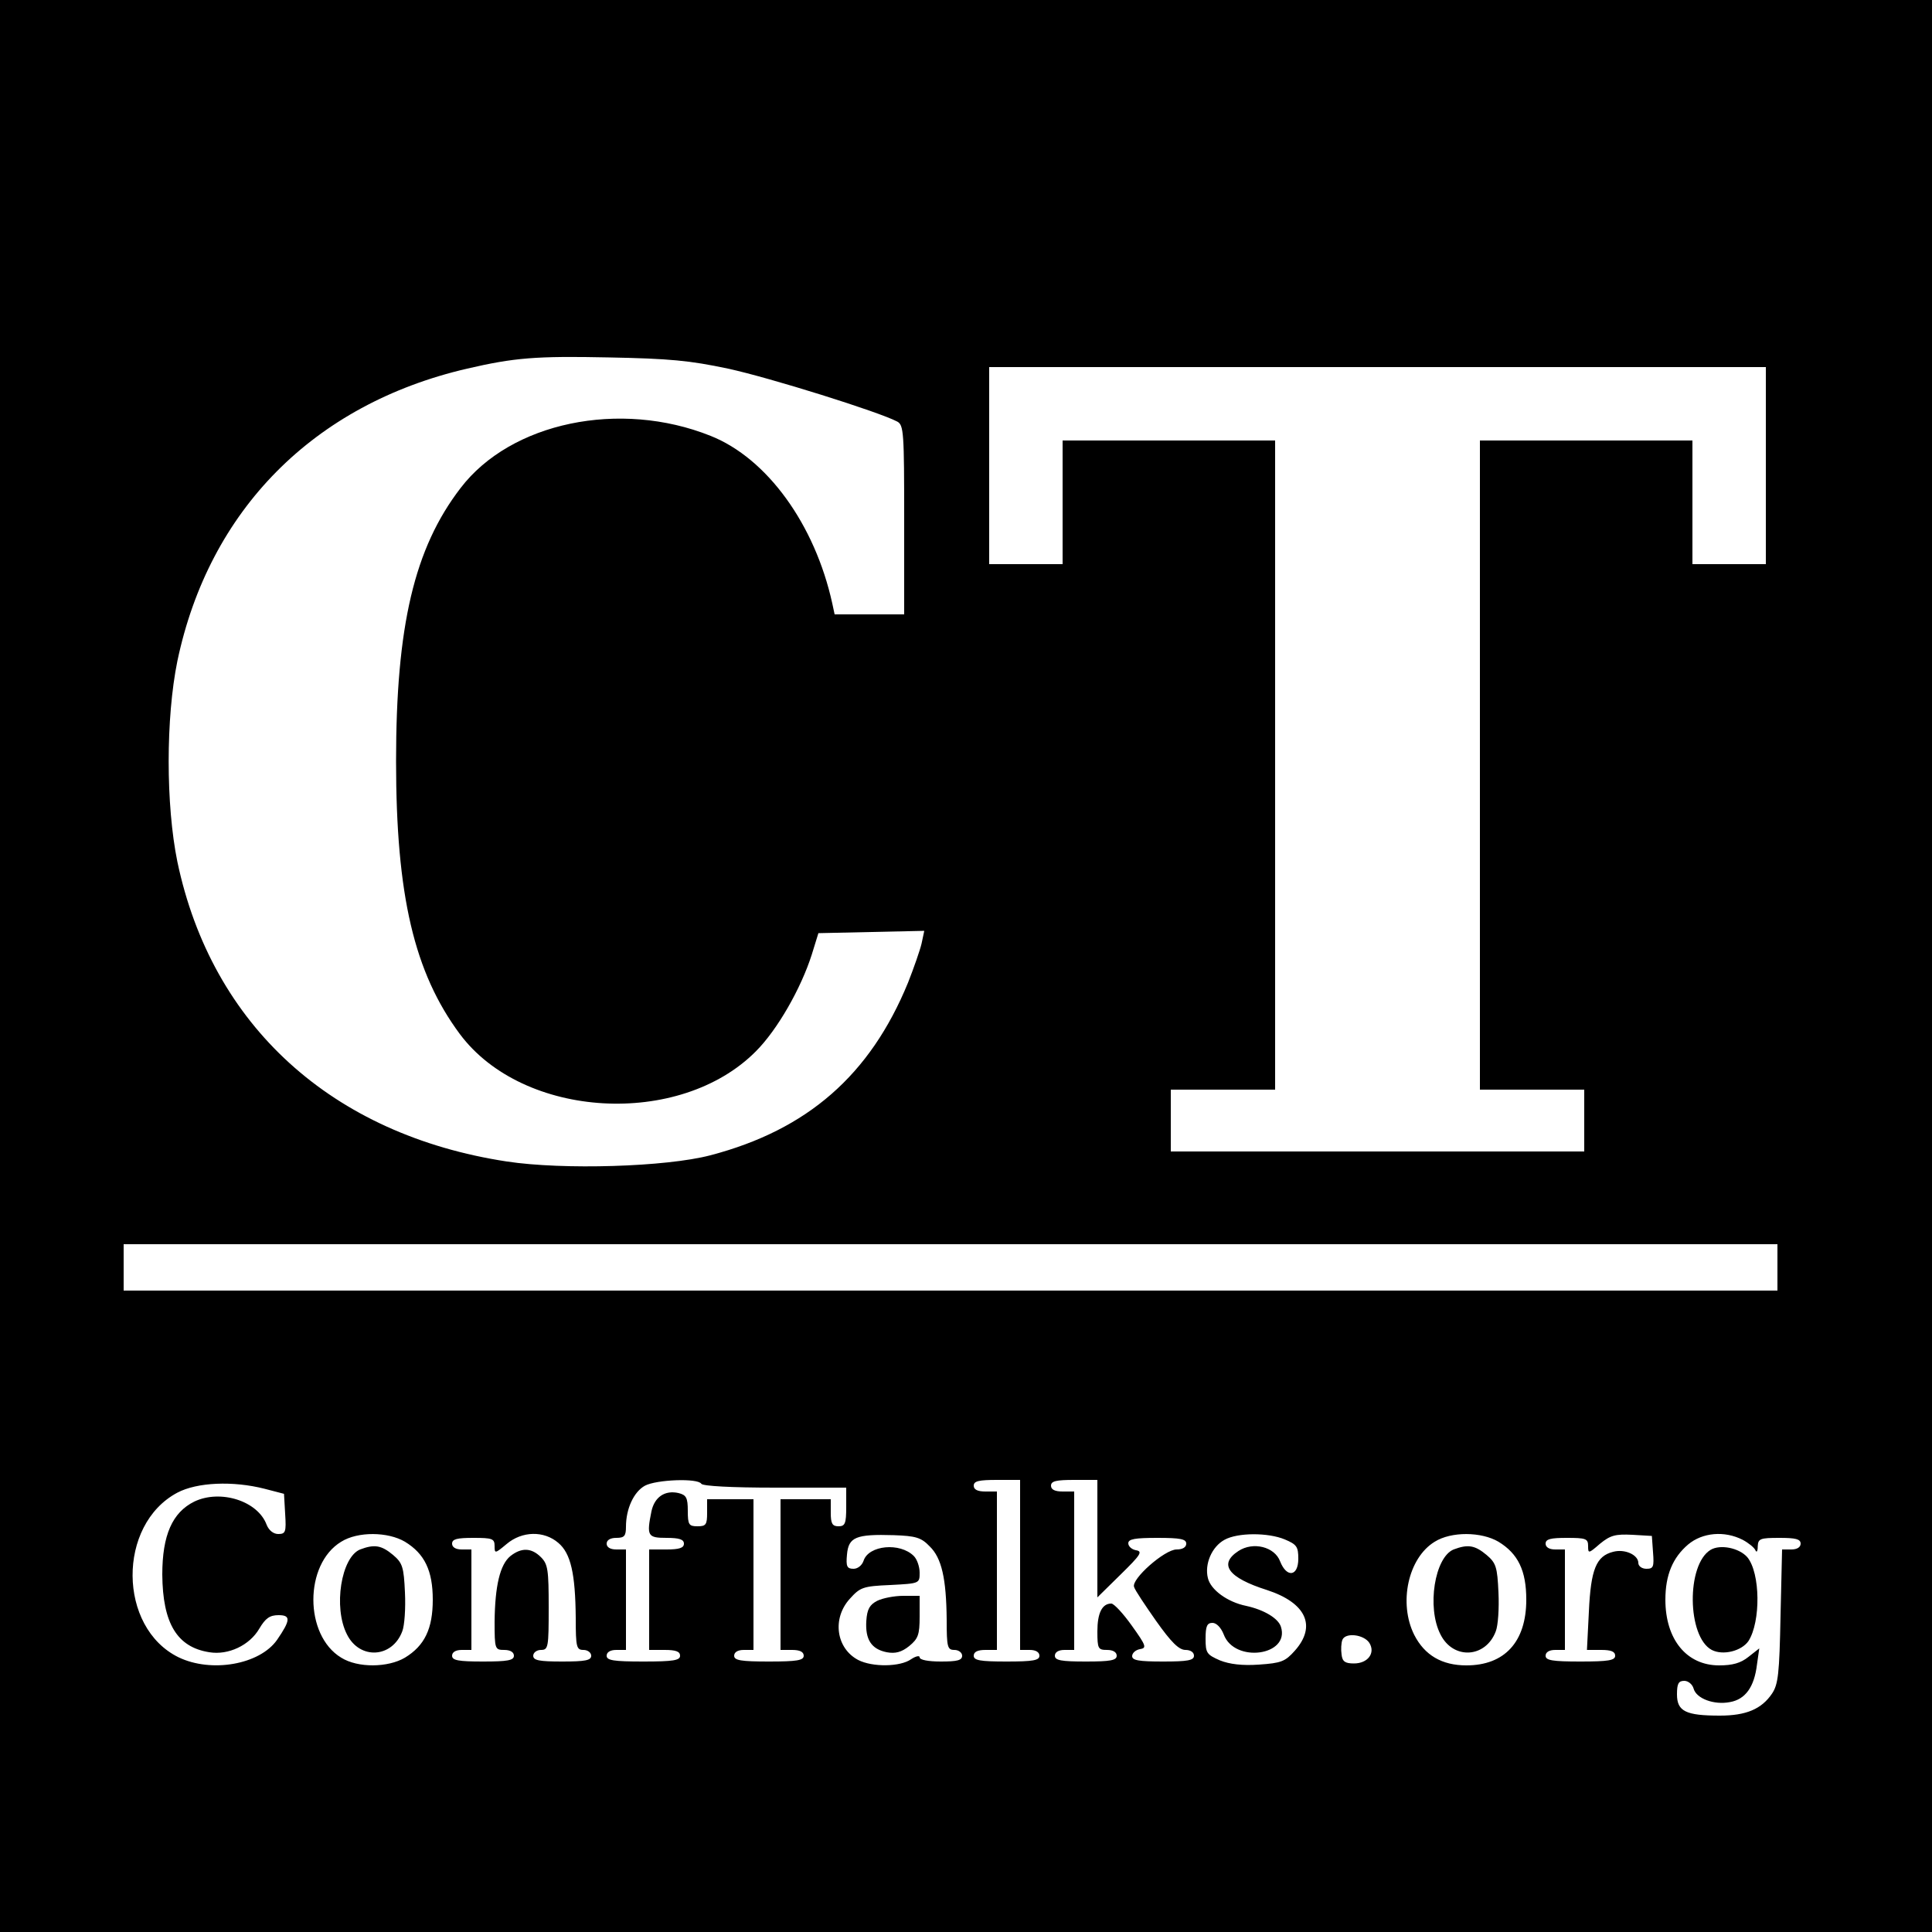 <svg xmlns="http://www.w3.org/2000/svg" width="666.667" height="666.667" version="1" viewBox="0 0 500 500"><path d="M0 250v250h500V0H0v250zM188.4 95.4c10.7 2.3 39.1 11.2 43.8 13.7 1.7.9 1.8 2.9 1.8 25.4V159h-18l-.6-2.8c-4.5-20.5-16.9-37.6-31.5-43.4-23.5-9.4-51.7-3.5-64.7 13.5-12 15.6-16.7 35.7-16.7 70.7 0 34.8 4.7 54.7 16.5 70.6 16.4 22 56.9 24.3 76.6 4.5 5.6-5.6 11.7-16.3 14.5-25.1l1.7-5.5 13.7-.3 13.7-.3-.7 3.3c-.4 1.7-2 6.3-3.5 10.1-9.8 23.9-26 38.1-51.2 44.7-11.5 3-38 3.8-52.6 1.6-45.3-6.9-76.4-35.2-85.3-77.6-3-14.7-3-37.2 0-51.9 8.2-39.1 35.3-66.5 75-75.7 12.1-2.8 17.7-3.3 36.6-2.9 15.8.3 21 .8 30.9 2.9zM457 120.5V146h-19v-32h-55v168h27v16H303v-16h27V114h-55v32h-19V95h201v25.5zm3 207.5v6H32v-12h428v6zm-278.5 56c.4.6 7.8 1 19.1 1H219v5c0 4.3-.3 5-2 5-1.6 0-2-.7-2-3.5V388h-13v39h3c2 0 3 .5 3 1.5 0 1.2-1.7 1.5-9 1.5s-9-.3-9-1.5c0-.9.9-1.5 2.5-1.5h2.5v-39h-12v3.5c0 3.1-.3 3.5-2.5 3.5s-2.5-.4-2.5-4c0-3.4-.4-4.1-2.4-4.6-3.5-.8-6.2 1-7 4.7-1.3 6.4-1 6.9 3.9 6.9 3.3 0 4.5.4 4.5 1.5s-1.2 1.5-4.5 1.5H168v26h4c2.9 0 4 .4 4 1.5 0 1.2-1.7 1.5-9.5 1.5s-9.5-.3-9.5-1.5c0-.9.9-1.5 2.5-1.5h2.5v-26h-2.5c-1.6 0-2.5-.6-2.5-1.5s.9-1.5 2.5-1.5c2.1 0 2.5-.5 2.5-2.9 0-4.6 2-9 4.9-10.6 3-1.6 13.7-2 14.6-.5zm82.5 21v22h2.5c1.6 0 2.5.6 2.5 1.5 0 1.2-1.6 1.5-8.5 1.5s-8.5-.3-8.5-1.5c0-1 1-1.5 3-1.5h3v-41h-3c-2 0-3-.5-3-1.5 0-1.2 1.3-1.5 6-1.5h6v22zm20-6.8v15.2l6-5.9c5.2-5.1 5.8-6 4-6.3-1.1-.2-2-1-2-1.8 0-1.1 1.7-1.4 7.5-1.4 6 0 7.5.3 7.5 1.5 0 .9-.9 1.5-2.5 1.5-3.1 0-11.8 7.7-11 9.7.2.8 2.9 4.8 5.7 8.8 3.9 5.5 5.9 7.5 7.6 7.5 1.3 0 2.2.6 2.2 1.5 0 1.2-1.6 1.5-8 1.5-6.3 0-8-.3-8-1.4 0-.8.9-1.6 2-1.8 1.8-.3 1.7-.8-2.1-6.1-2.2-3.1-4.6-5.7-5.3-5.7-2.4 0-3.6 2.5-3.6 7.2 0 4.5.2 4.8 2.5 4.8 1.6 0 2.5.6 2.5 1.5 0 1.2-1.6 1.5-8 1.5s-8-.3-8-1.5c0-.9.9-1.5 2.5-1.5h2.5v-41h-3c-2 0-3-.5-3-1.5 0-1.2 1.3-1.5 6-1.5h6v15.2zM68.5 385.3l5 1.3.3 5.2c.3 4.7.1 5.2-1.8 5.2-1.2 0-2.4-.9-3-2.4-2.3-6.2-12-9.2-18.7-6-5.7 2.8-8.3 8.7-8.3 18.9.1 12.6 3.8 18.8 12.2 20.1 4.9.8 10.4-1.8 12.9-6.1 1.6-2.7 2.7-3.5 5-3.5 3.2 0 3.1 1.3-.4 6.4-4.5 6.4-17 8.6-25.5 4.5-15.7-7.7-15.9-34.3-.3-42.6 5.1-2.7 14.4-3.1 22.6-1zm36.3 13.7c5.1 3.1 7.2 7.5 7.2 15s-2.1 11.9-7.2 15c-4.4 2.6-12.2 2.7-16.5 0-9.6-5.8-9.6-24.2 0-30 4.3-2.7 12.1-2.6 16.5 0zm39.7.3c3.2 2.7 4.4 7.9 4.5 19.4 0 7.6.2 8.3 2 8.3 1.1 0 2 .7 2 1.5 0 1.2-1.5 1.5-7.5 1.5s-7.5-.3-7.5-1.5c0-.8.9-1.5 2-1.5 1.9 0 2-.7 2-11 0-9.7-.2-11.2-2-13-2.5-2.5-5.1-2.5-7.9-.3-2.7 2.2-4 7.7-4.1 17 0 7.1.1 7.3 2.5 7.3 1.6 0 2.5.6 2.5 1.5 0 1.2-1.6 1.5-8 1.5s-8-.3-8-1.5c0-.9.9-1.5 2.5-1.5h2.5v-26h-2.5c-1.6 0-2.5-.6-2.5-1.5 0-1.2 1.3-1.5 5.5-1.5 4.9 0 5.5.2 5.5 2.1 0 2 .1 2 3.1-.5 4-3.4 9.7-3.5 13.4-.3zm96.1.9c3.1 3 4.3 8.3 4.4 19 0 7.1.2 7.8 2 7.8 1.1 0 2 .7 2 1.5 0 1.2-1.3 1.5-5.5 1.5-3.2 0-5.5-.4-5.5-1.1 0-.5-1-.3-2.2.5-2.8 2-10 2.1-13.7.2-5.7-3-6.8-10.7-2.2-15.8 2.7-3 3.4-3.3 10.5-3.6 7.6-.4 7.6-.4 7.6-3.2 0-1.6-.7-3.5-1.5-4.3-3.6-3.6-11.7-2.8-13 1.2-.4 1.2-1.5 2.1-2.6 2.1-1.7 0-2-.6-1.7-3.7.4-4.5 2.3-5.3 12.1-5 5.7.2 7.1.6 9.3 2.9zm91.9-1.8c3.1 1.3 3.5 1.9 3.5 5 0 4.6-3 5-4.7.7-1.4-3.8-7-5.2-10.8-2.7-5.2 3.4-2.7 6.9 7.4 10.1 10.1 3.3 12.9 9.3 7.2 15.7-2.5 2.8-3.5 3.2-9.3 3.6-4.3.3-7.6-.1-10.1-1.1-3.4-1.5-3.7-1.9-3.7-5.6 0-3.3.4-4.1 1.8-4.1 1 0 2.2 1.2 2.9 3 2.8 7.5 17.2 5.5 14.8-2-.7-2.2-4.4-4.4-9-5.4-4.9-1-9.2-4.2-9.9-7.2-.9-3.6 1-8.1 4.3-9.9 3.4-1.9 11.3-1.9 15.6-.1zm55.3.6c5.1 3.1 7.2 7.5 7.2 15 0 10.9-5.6 17-15.5 17-6.3 0-10.8-2.6-13.5-7.9-4.1-8.2-1.6-19.9 5.3-24.1 4.3-2.7 12.1-2.6 16.5 0zm40 2.7c.3 3.8.1 4.3-1.7 4.3-1.2 0-2.1-.7-2.1-1.5 0-2.1-3.5-3.7-6.5-2.9-4.4 1.1-5.8 4.5-6.3 15.5l-.5 9.9h3.7c2.5 0 3.6.4 3.6 1.5 0 1.2-1.7 1.5-9 1.5s-9-.3-9-1.5c0-.9.9-1.5 2.5-1.5h2.5v-26h-2.5c-1.6 0-2.5-.6-2.5-1.5 0-1.2 1.3-1.5 5.5-1.5 4.9 0 5.5.2 5.5 2.1 0 2 .1 2 3.1-.6 2.7-2.2 4-2.5 8.3-2.3l5.1.3.3 4.2zm23.2-3.2c1.5.8 3 2 3.3 2.7.3.7.6.3.6-1 .1-2 .6-2.2 5.6-2.2 4.2 0 5.5.3 5.5 1.5 0 .9-.9 1.5-2.4 1.5h-2.4l-.4 17.2c-.3 15-.6 17.7-2.2 20.1-2.7 4-6.7 5.7-13.5 5.7-8.8 0-11.1-1.1-11.1-5.5 0-2.8.4-3.5 1.9-3.5 1 0 2.1.9 2.4 2 .7 2.6 5.3 4.3 9.4 3.5 4-.7 6.3-3.9 7-9.7l.6-4.2-2.8 2.2c-2 1.6-4.1 2.2-7.6 2.2-8.4 0-13.9-6.7-13.9-17 0-6.4 1.9-10.9 5.9-14.3 3.7-3.1 9.4-3.6 14.1-1.2zm-96.6 26.7c1.6 2.6-.4 5.3-4 5.3-2.3 0-3-.5-3.2-2.3-.2-1.3-.1-3 .2-3.8.8-2 5.6-1.4 7 .8z"/><path d="M93.2 401c-4.9 2-7 15-3.4 22 3.3 6.6 11.7 6.1 14.3-.8.6-1.5.9-6 .7-10.1-.3-6.5-.6-7.6-3.1-9.7-3-2.5-4.8-2.8-8.5-1.4zM227 414.3c-1.9 1-2.6 2.1-2.8 5.2-.3 4.8 1.3 7.3 5.3 8.1 2.2.4 3.8 0 5.8-1.6 2.3-1.9 2.7-2.9 2.7-7.6V413h-4.2c-2.4 0-5.4.6-6.8 1.3zM376.2 401c-4.9 2-7 15-3.4 22 3.3 6.6 11.7 6.1 14.3-.8.6-1.5.9-6 .7-10.1-.3-6.5-.6-7.6-3.1-9.7-3-2.5-4.8-2.8-8.5-1.4zM442.7 401.1c-6.3 3.8-6.1 22.5.3 25.9 2.9 1.5 7.7.3 9.5-2.3 3.2-5 3.1-17.6-.3-21.7-2.1-2.4-7-3.4-9.5-1.9z"/></svg>